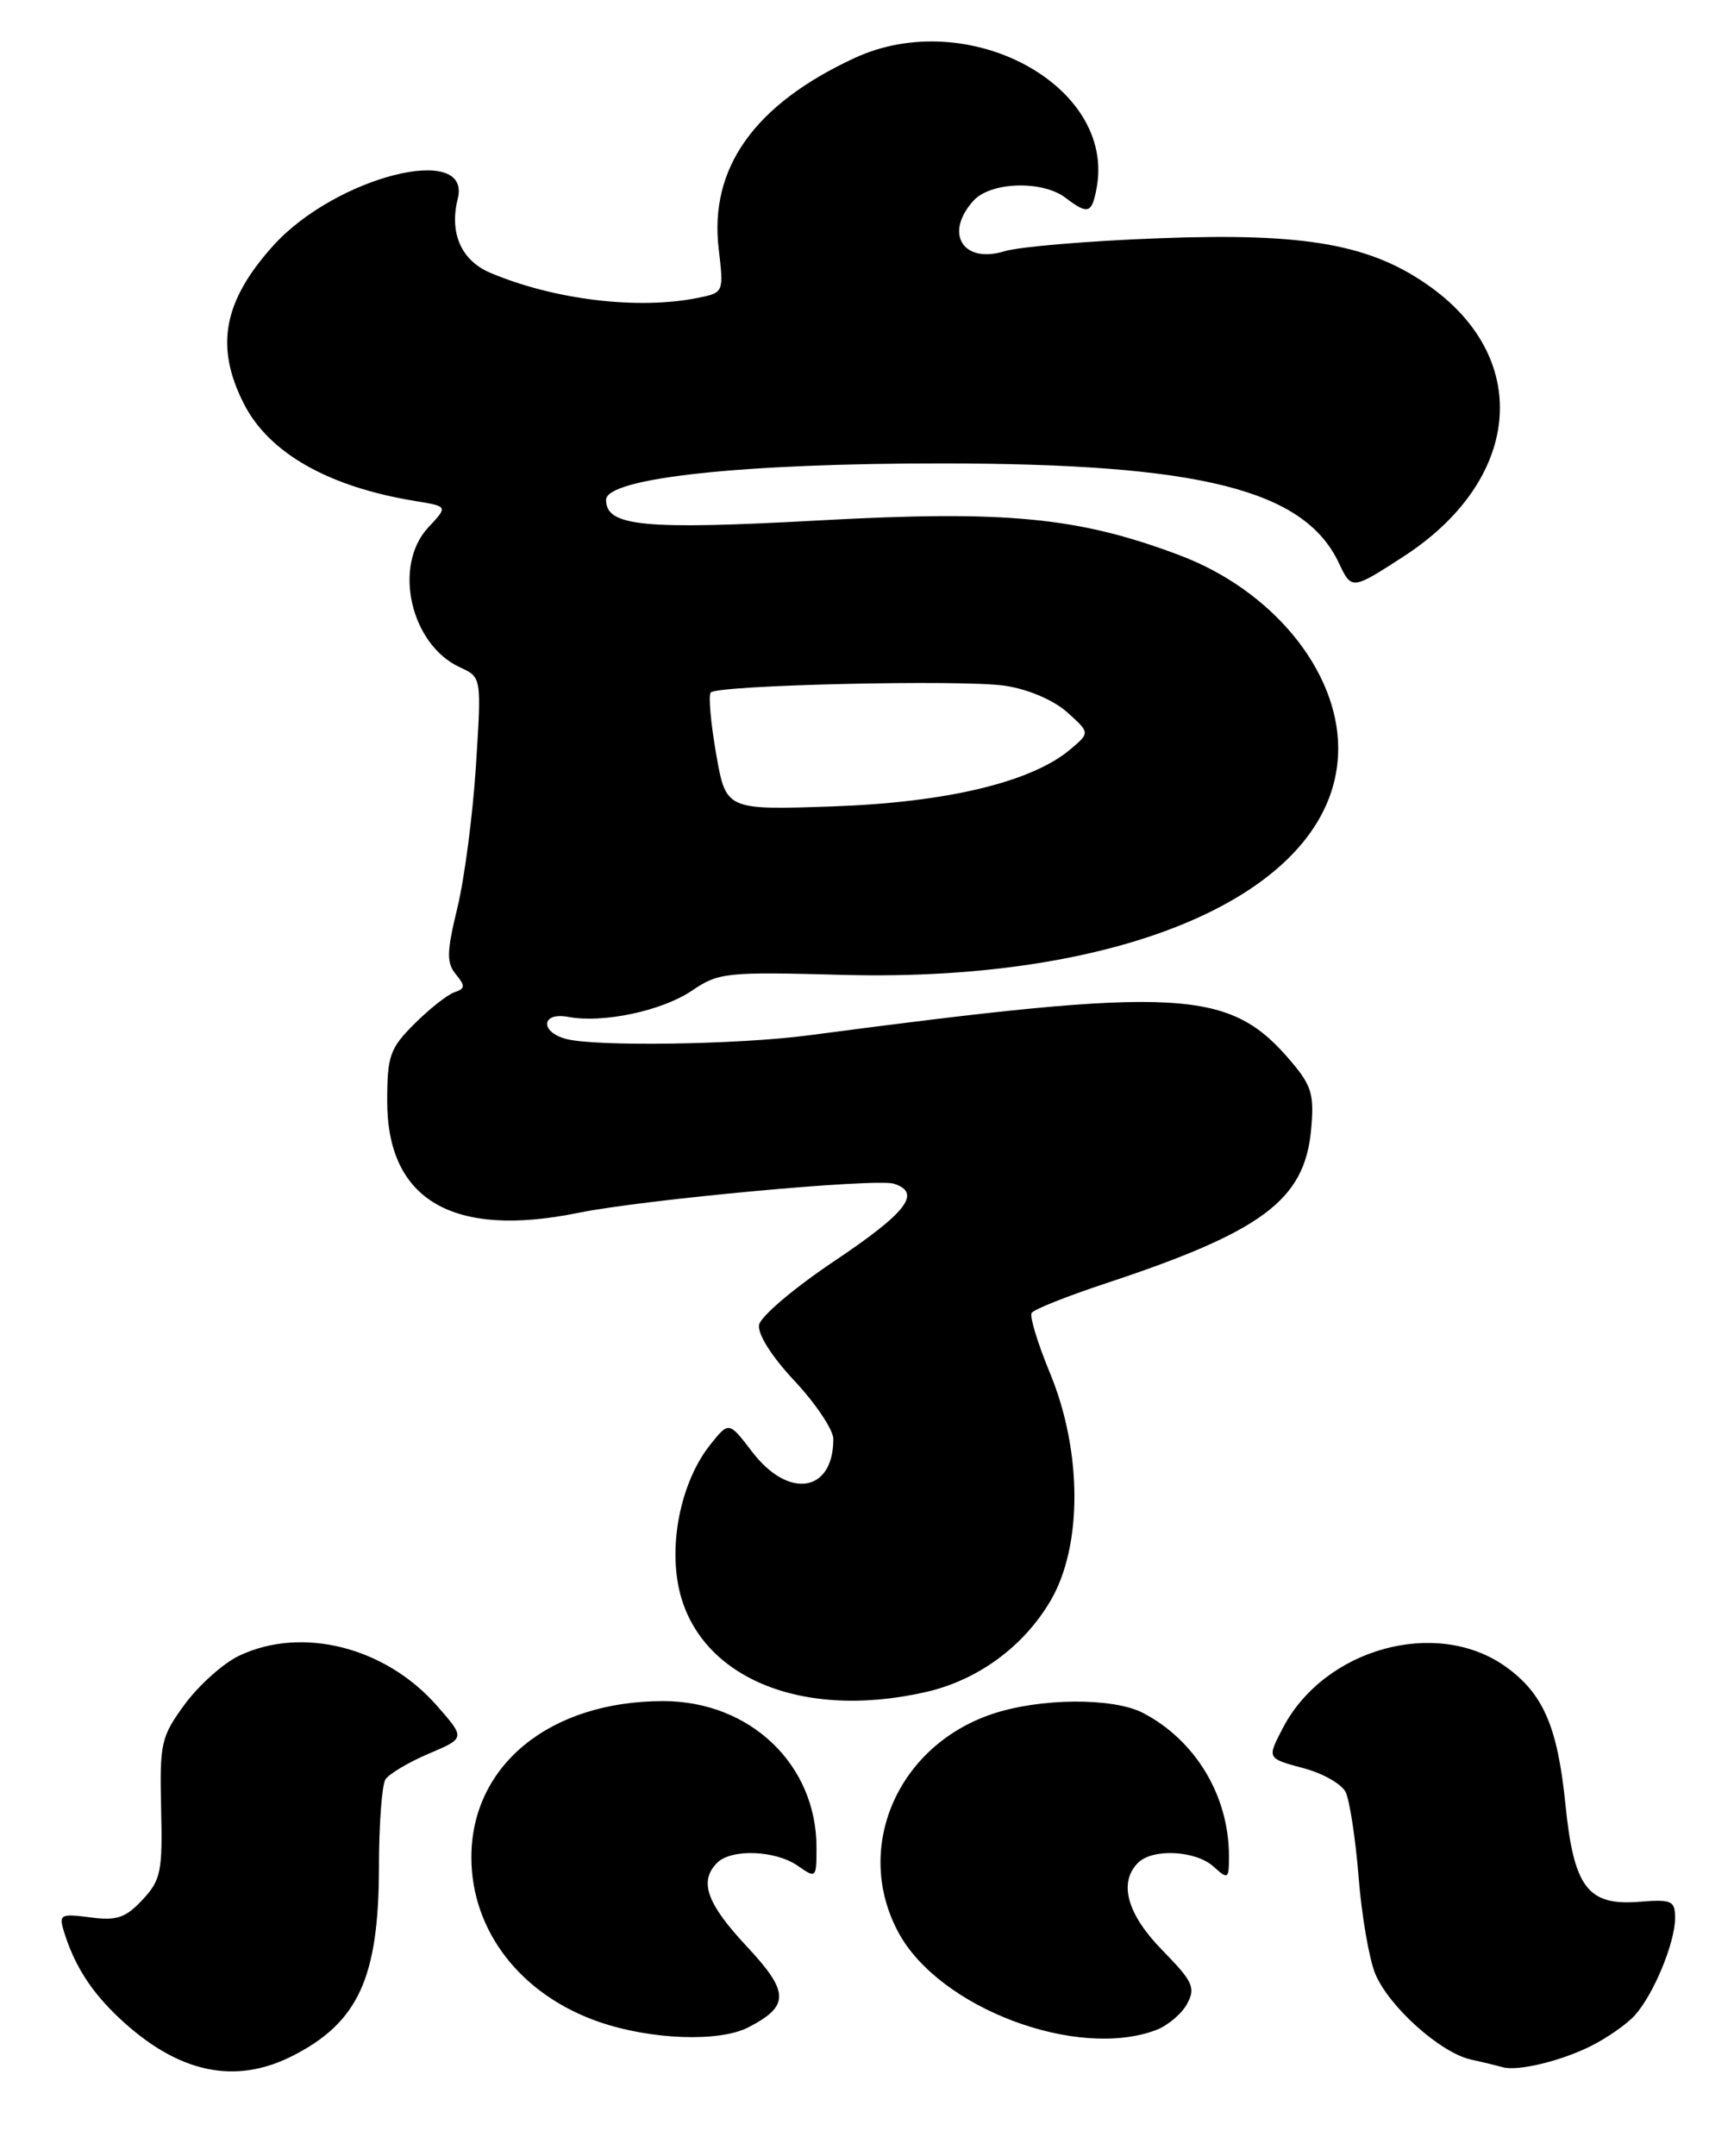 <?xml version="1.0" encoding="UTF-8" standalone="no"?>
<!DOCTYPE svg PUBLIC "-//W3C//DTD SVG 1.1//EN" "http://www.w3.org/Graphics/SVG/1.1/DTD/svg11.dtd" >
<svg xmlns="http://www.w3.org/2000/svg" xmlns:xlink="http://www.w3.org/1999/xlink" version="1.1" viewBox="0 0 206 256">
 <g >
 <path fill="currentColor"
d=" M 34.79 244.11 C 42.57 240.14 44.99 234.84 45.02 221.78 C 45.02 216.68 45.37 211.96 45.79 211.30 C 46.21 210.65 48.52 209.27 50.92 208.25 C 55.29 206.40 55.29 206.40 51.90 202.54 C 45.78 195.57 35.87 193.07 28.41 196.61 C 26.54 197.50 23.65 200.08 21.98 202.34 C 19.13 206.22 18.96 206.95 19.14 214.74 C 19.32 222.25 19.12 223.25 16.92 225.60 C 14.91 227.75 13.86 228.10 10.71 227.68 C 7.20 227.22 6.97 227.34 7.59 229.34 C 8.83 233.38 10.82 236.49 14.16 239.63 C 21.11 246.16 27.89 247.63 34.79 244.11 Z  M 189.00 242.96 C 190.93 242.00 193.27 240.36 194.21 239.32 C 196.44 236.86 199.00 230.68 199.00 227.77 C 199.00 225.69 198.61 225.52 194.73 225.83 C 188.60 226.31 186.96 224.13 185.96 214.14 C 185.03 205.00 183.32 201.08 178.86 197.90 C 170.66 192.06 157.33 195.74 152.40 205.20 C 150.51 208.85 150.47 208.78 154.98 210.00 C 157.17 210.59 159.36 211.84 159.85 212.78 C 160.33 213.73 161.03 218.26 161.40 222.86 C 161.76 227.46 162.66 232.64 163.38 234.38 C 165.02 238.30 171.13 243.77 174.77 244.57 C 176.27 244.90 177.95 245.31 178.50 245.47 C 180.27 245.99 185.40 244.76 189.00 242.96 Z  M 88.90 240.74 C 93.83 238.20 93.79 236.55 88.70 231.11 C 83.95 226.03 83.01 223.39 85.20 221.20 C 86.89 219.51 92.14 219.71 94.78 221.56 C 96.96 223.08 97.00 223.04 97.00 219.37 C 97.00 209.53 89.11 202.00 78.79 202.00 C 65.34 202.00 56.00 209.60 56.00 220.55 C 56.00 229.31 61.88 236.89 71.18 240.10 C 77.34 242.22 85.44 242.52 88.90 240.74 Z  M 137.37 241.05 C 138.75 240.52 140.40 239.12 141.04 237.93 C 142.06 236.03 141.71 235.28 138.10 231.60 C 133.90 227.32 132.85 223.55 135.20 221.20 C 136.93 219.47 142.04 219.73 144.17 221.65 C 145.90 223.22 146.00 223.16 146.00 220.40 C 146.00 213.26 142.04 206.67 135.80 203.41 C 132.23 201.55 123.48 201.62 117.79 203.56 C 106.52 207.40 101.35 219.57 106.76 229.52 C 111.62 238.47 127.97 244.62 137.37 241.05 Z  M 110.00 200.92 C 116.16 199.52 121.61 195.53 124.81 190.07 C 128.61 183.60 128.58 172.36 124.75 163.08 C 123.29 159.55 122.30 156.32 122.56 155.91 C 122.81 155.49 126.73 153.93 131.26 152.43 C 149.93 146.26 154.95 142.53 155.75 134.25 C 156.15 130.06 155.85 128.97 153.49 126.17 C 146.09 117.38 140.57 117.07 96.00 122.95 C 87.64 124.05 70.72 124.30 67.25 123.37 C 64.10 122.53 64.32 120.15 67.49 120.75 C 71.60 121.54 78.66 120.04 82.21 117.63 C 85.38 115.48 86.29 115.39 100.02 115.76 C 134.56 116.71 159.06 105.50 158.98 88.79 C 158.93 79.56 151.11 70.07 140.15 65.94 C 128.14 61.40 119.53 60.57 97.28 61.80 C 76.46 62.94 72.00 62.51 72.00 59.36 C 72.00 56.76 88.19 55.01 112.00 55.03 C 142.58 55.05 154.92 58.14 159.04 66.82 C 160.58 70.07 160.58 70.07 166.70 66.11 C 180.61 57.13 182.09 42.88 170.04 34.14 C 162.98 29.03 155.25 27.63 137.77 28.29 C 129.37 28.60 121.08 29.30 119.35 29.83 C 114.39 31.36 112.14 27.71 115.65 23.83 C 117.68 21.59 123.81 21.39 126.56 23.47 C 129.25 25.51 129.70 25.38 130.27 22.38 C 132.61 10.14 114.97 0.65 101.50 6.90 C 89.62 12.41 84.25 19.95 85.38 29.54 C 85.99 34.75 85.99 34.75 82.87 35.38 C 75.77 36.80 65.85 35.60 58.28 32.41 C 54.80 30.95 53.36 27.69 54.38 23.60 C 56.07 16.88 39.87 20.98 32.48 29.15 C 26.52 35.75 25.51 41.16 28.98 47.96 C 31.96 53.81 39.04 57.82 49.36 59.50 C 53.22 60.13 53.22 60.13 50.90 62.61 C 46.63 67.15 48.76 76.56 54.66 79.25 C 57.21 80.42 57.21 80.42 56.54 90.96 C 56.17 96.76 55.18 104.33 54.34 107.79 C 53.06 113.06 53.03 114.33 54.16 115.70 C 55.29 117.07 55.27 117.40 54.00 117.82 C 53.17 118.10 51.04 119.78 49.25 121.56 C 46.31 124.49 46.00 125.37 46.00 130.77 C 46.00 142.51 53.79 147.06 68.70 144.02 C 76.48 142.44 104.07 139.89 106.18 140.56 C 109.55 141.63 107.74 143.98 99.01 149.82 C 94.34 152.95 90.37 156.32 90.18 157.31 C 89.97 158.39 91.66 161.07 94.42 164.01 C 96.94 166.71 99.00 169.80 99.00 170.88 C 99.00 177.23 93.68 178.07 89.35 172.39 C 86.59 168.78 86.59 168.78 84.38 171.55 C 81.24 175.49 79.63 182.05 80.46 187.56 C 82.14 198.77 94.64 204.43 110.00 200.92 Z  M 85.07 89.48 C 84.43 85.79 84.14 82.52 84.44 82.23 C 85.32 81.34 114.39 80.68 119.40 81.43 C 122.13 81.84 125.16 83.13 126.77 84.57 C 129.50 87.01 129.50 87.01 127.15 88.99 C 122.57 92.87 112.42 95.30 98.87 95.76 C 86.24 96.19 86.24 96.19 85.07 89.48 Z "/>
</g>
</svg>